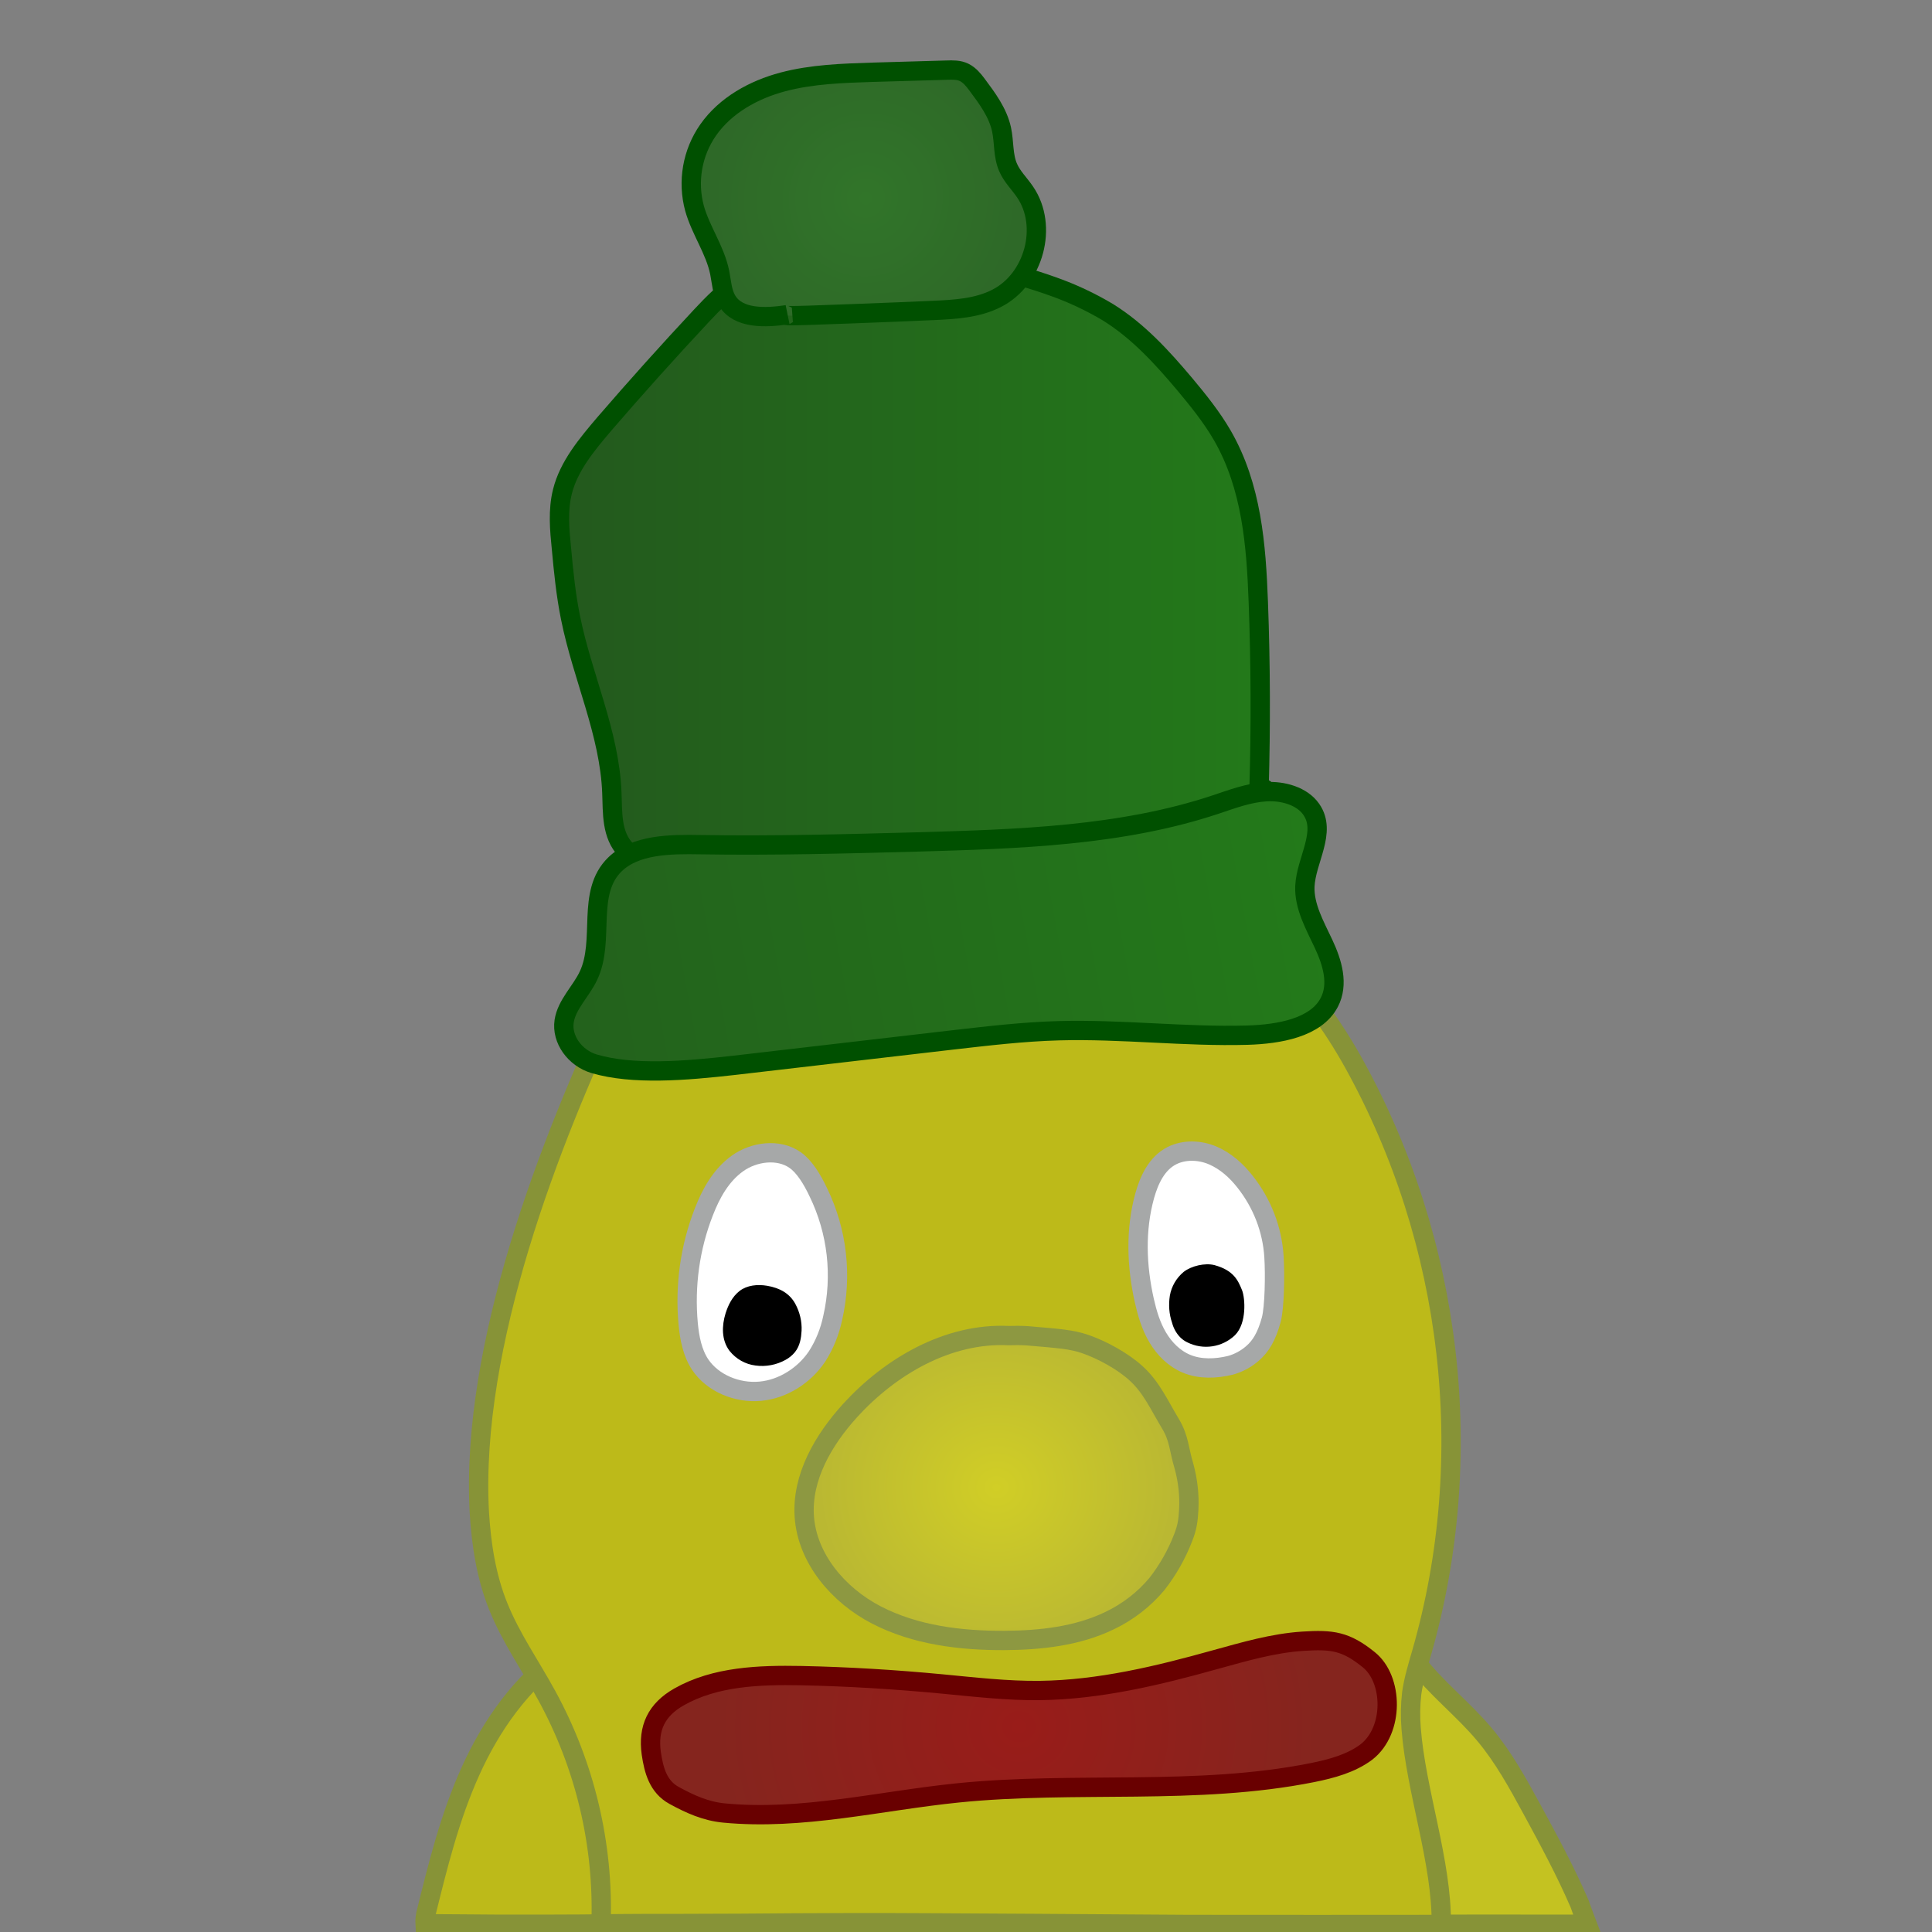 <?xml version="1.0" encoding="utf-8"?>
<!-- Generator: Adobe Illustrator 26.0.2, SVG Export Plug-In . SVG Version: 6.00 Build 0)  -->
<svg version="1.1" id="Ebene_1" xmlns="http://www.w3.org/2000/svg" xmlns:xlink="http://www.w3.org/1999/xlink" x="0px" y="0px"
	 viewBox="0 0 1000 1000" style="enable-background:new 0 0 1000 1000;" xml:space="preserve">
<rect x="0" y="0" width="1000" height="1000" fill="#808080" stroke="none"/>
<style type="text/css">
	.st0{fill:#BDBA19;stroke:#879337;stroke-width:10;stroke-miterlimit:10;}
	.st1{fill:#C4C221;stroke:#879337;stroke-width:10;stroke-miterlimit:10;}
	.st2{clip-path:url(#SVGID_00000023994355784429019900000010664230415564721827_);}
	.st3{clip-path:url(#SVGID_00000045596641518709829580000012133291456794993061_);}
	.st4{clip-path:url(#SVGID_00000121969780169098085700000017890707921987893134_);}
	.st5{clip-path:url(#SVGID_00000147204942835666557960000005822503175724486280_);}
	.st6{fill:url(#SVGID_00000037668799011081709190000018120755588736060604_);stroke:#005000;stroke-width:10;stroke-miterlimit:10;}
	.st7{fill:url(#SVGID_00000138559899322154929080000002366952463358556827_);stroke:#005000;stroke-width:10;stroke-miterlimit:10;}
	.st8{fill:url(#SVGID_00000057119410683594870300000015592119935214780576_);stroke:#005000;stroke-width:10;stroke-miterlimit:10;}
	.st9{fill:#FFFFFF;stroke:#A6A8A8;stroke-width:10;stroke-miterlimit:10;}
	.st10{stroke:#000000;stroke-width:2;stroke-miterlimit:10;}
	
		.st11{fill:url(#SVGID_00000080901121729153921290000016724040441566251152_);stroke:#690000;stroke-width:10;stroke-miterlimit:10;}
	
		.st12{fill:url(#SVGID_00000016773347054050903060000017618777758771719835_);stroke:#8D9841;stroke-width:10;stroke-miterlimit:10;}
</style>
<g id="Ebene_4">
	<path class="st0" d="M259.2,996c11.7,0,43.7,0,51.8-0.2c4.2-0.1,21.5-0.2,25.7-0.2c4.1-19-2.7-38-1.5-57.4
		c0.6-10.4,0.8-21.1-2.6-31c-2.8-8.2-8-15.5-13.1-22.7c-7.4-10.3-15.2-21-28-28.9c-21.8,15.3-37.3,37.5-48,61.2s-16.9,48.9-23.1,74
		c-0.3,1.6-0.5,3.3-0.4,5C228.6,995.7,241.3,995.9,259.2,996z"/>
	<path class="st1" d="M725,996c31.3,0,65-0.1,96.4,0c-0.8-2-3-8.6-3.8-10.6c-7.2-16.7-15.9-32.8-24.6-48.8
		c-7.3-13.4-14.7-27-24.6-38.8c-11.1-13.3-25.3-24.1-35.7-37.9c0.4,3-2.8,3.8-4.7,5.6c-1.8,1.9-3.1,4.3-3.7,6.8
		c-10.2,31-6,64.4-1.8,96.7C723.5,976.5,723.6,988.7,725,996z"/>
	<g>
		<g>
			<defs>
				<path id="SVGID_1_" d="M257.9,831.5c6.5,16.2,16.7,30.7,25.1,46.1c19.8,36.2,29.5,77,28.1,118.2c14.2-0.2,28.5-0.2,42.8-0.2
					c44.2,0,62.4-0.7,132.7-0.3c79.2,0.4,102.8,0.7,128.8,0.8c46.3,0.1,87.7,0,130.6,0c0.4-32.1-13.1-69-15.6-101.5
					c-0.5-6.1-0.4-12.2,0.3-18.2c1-7.1,3.1-13.9,5.1-20.8C764.9,754.3,752,642.7,700.5,550c-21-37.7-53.4-75.4-97.9-79.8
					c-17-1.7-34.1,1.8-50.9,4.6c-88.4,14.6-154.4,3.6-232.8,43.2c-34,72-75.5,178.1-70.8,264.7C249.1,799.2,251.6,815.9,257.9,831.5
					z"/>
			</defs>
			<clipPath id="SVGID_00000039841061941763492110000007582837788212414888_">
				<use xlink:href="#SVGID_1_"  style="overflow:visible;"/>
			</clipPath>
			<g style="clip-path:url(#SVGID_00000039841061941763492110000007582837788212414888_);">
				<g>
					<defs>
						<rect id="SVGID_00000070838843665694496560000017327231234529736116_" x="242.8" y="464.8" width="513.3" height="536.3"/>
					</defs>
					<clipPath id="SVGID_00000171684953093373528750000007274202467575889564_">
						<use xlink:href="#SVGID_00000070838843665694496560000017327231234529736116_"  style="overflow:visible;"/>
					</clipPath>
					<g style="clip-path:url(#SVGID_00000171684953093373528750000007274202467575889564_);">
					</g>
				</g>
			</g>
		</g>
		<path class="st0" d="M257.9,831.5c6.5,16.2,16.7,30.7,25.1,46.1c19.8,36.2,29.5,77,28.1,118.2c14.2-0.2,28.5-0.2,42.8-0.2
			c44.2,0,62.4-0.7,132.7-0.3c79.2,0.4,102.8,0.7,128.8,0.8c46.3,0.1,87.7,0,130.6,0c0.4-32.1-13.1-69-15.6-101.5
			c-0.5-6.1-0.4-12.2,0.3-18.2c1-7.1,3.1-13.9,5.1-20.8C764.9,754.3,752,642.7,700.5,550c-21-37.7-53.4-75.4-97.9-79.8
			c-17-1.7-34.1,1.8-50.9,4.6c-88.4,14.6-154.4,3.6-232.8,43.2c-34,72-75.5,178.1-70.8,264.7C249.1,799.2,251.6,815.9,257.9,831.5z"
			/>
	</g>
	<g>
		<g>
			<defs>
				<path id="SVGID_00000102515611914011452560000003419139284661244054_" d="M651.7,407.7c0.9-32,0.8-64-0.4-96
					c-1.1-29.5-3.4-59.9-18.6-86.3c-5.5-9.5-12.5-18.2-19.7-26.8c-11.5-13.6-23.7-27.1-39.4-36.9c-9-5.4-18.6-9.9-28.5-13.4
					c-44.1-15.8-91.6-19.4-137.6-10.3c-8.3,1.7-16.7,3.8-23.9,7.8c-8.1,4.5-14.4,11.1-20.5,17.6c-17.1,18.3-33.8,36.9-50.1,55.8
					c-9.2,10.8-18.6,22-21.9,35.3c-2.4,9.6-1.5,19.6-0.5,29.4c1.1,12,2.3,24,4.7,35.8c6.1,30.5,20.3,59.9,21.4,90.8
					c0.4,10.2-0.3,21.6,7.3,29.5c9.4,9.7,26,9,40.3,8.3c78.5-3.8,159.7,17.7,234.7-1.9c12.4-3.2,24.4-7.5,36.4-11.9
					c7.4-2.7,15.3-5.7,19.6-11.6S657.7,407.1,651.7,407.7z"/>
			</defs>
			<clipPath id="SVGID_00000138553824163404105410000000677632622491886006_">
				<use xlink:href="#SVGID_00000102515611914011452560000003419139284661244054_"  style="overflow:visible;"/>
			</clipPath>
			<g style="clip-path:url(#SVGID_00000138553824163404105410000000677632622491886006_);">
				<g>
					<defs>
						<rect id="SVGID_00000043415785388771353510000016391501817764793737_" x="284.7" y="128.1" width="377.8" height="331.6"/>
					</defs>
					<clipPath id="SVGID_00000047023468568516439060000013656399884569766295_">
						<use xlink:href="#SVGID_00000043415785388771353510000016391501817764793737_"  style="overflow:visible;"/>
					</clipPath>
					<g style="clip-path:url(#SVGID_00000047023468568516439060000013656399884569766295_);">
					</g>
				</g>
			</g>
		</g>
		
			<linearGradient id="SVGID_00000062895072720077286300000011423493284452829333_" gradientUnits="userSpaceOnUse" x1="289.571" y1="293.928" x2="657.429" y2="293.928">
			<stop  offset="0" style="stop-color:#23591D"/>
			<stop  offset="1" style="stop-color:#237A1A"/>
		</linearGradient>
		
			<path style="fill:url(#SVGID_00000062895072720077286300000011423493284452829333_);stroke:#005000;stroke-width:10;stroke-miterlimit:10;" d="
			M651.7,407.7c0.9-32,0.8-64-0.4-96c-1.1-29.5-3.4-59.9-18.6-86.3c-5.5-9.5-12.5-18.2-19.7-26.8c-11.5-13.6-23.7-27.1-39.4-36.9
			c-9-5.4-18.6-9.9-28.5-13.4c-44.1-15.8-91.6-19.4-137.6-10.3c-8.3,1.7-16.7,3.8-23.9,7.8c-8.1,4.5-14.4,11.1-20.5,17.6
			c-17.1,18.3-33.8,36.9-50.1,55.8c-9.2,10.8-18.6,22-21.9,35.3c-2.4,9.6-1.5,19.6-0.5,29.4c1.1,12,2.3,24,4.7,35.8
			c6.1,30.5,20.3,59.9,21.4,90.8c0.4,10.2-0.3,21.6,7.3,29.5c9.4,9.7,26,9,40.3,8.3c78.5-3.8,159.7,17.7,234.7-1.9
			c12.4-3.2,24.4-7.5,36.4-11.9c7.4-2.7,15.3-5.7,19.6-11.6S657.7,407.1,651.7,407.7z"/>
	</g>
	
		<linearGradient id="SVGID_00000132058808725126267910000010541992141537379243_" gradientUnits="userSpaceOnUse" x1="163.206" y1="423.334" x2="678.006" y2="561.314" gradientTransform="matrix(0.997 8.141666e-02 8.141666e-02 -0.997 -40.237 957.5)">
		<stop  offset="0" style="stop-color:#23591D"/>
		<stop  offset="1" style="stop-color:#237A1A"/>
	</linearGradient>
	
		<path style="fill:url(#SVGID_00000132058808725126267910000010541992141537379243_);stroke:#005000;stroke-width:10;stroke-miterlimit:10;" d="
		M307.5,550.6c-10-3-16.9-12.7-15.5-22c1.3-8.7,8.8-15.5,12.6-23.6c8.7-18.4-1.4-42.9,13.7-57.6c10.6-10.3,28.5-10.5,44.4-10.2
		c37.3,0.6,74.5-0.4,111.8-1.4c52.4-1.5,105.9-3.1,154.8-19.4c8.4-2.8,16.8-6,25.8-6.6s18.9,2.3,23.6,9.1
		c8.2,11.7-2.7,26.2-3.3,39.9c-0.4,10.4,5.2,20.2,9.7,29.8s7.9,20.8,2.9,30.3c-6.9,13.1-26,16.4-42.3,16.9
		c-32.5,0.9-65.1-3.2-97.6-2.3c-18.5,0.5-36.9,2.7-55.3,4.8l-112.7,13.1C354.5,554.3,327.5,556.5,307.5,550.6z"/>
	
		<radialGradient id="SVGID_00000041259845743560822980000003828150344196134825_" cx="423.708" cy="844.149" r="70.24" gradientTransform="matrix(1.13 7.000000e-02 9.000000e-02 -1.15 -106.61 1043.69)" gradientUnits="userSpaceOnUse">
		<stop  offset="0" style="stop-color:#317529"/>
		<stop  offset="1" style="stop-color:#2E6928"/>
	</radialGradient>
	
		<path style="fill:url(#SVGID_00000041259845743560822980000003828150344196134825_);stroke:#005000;stroke-width:10;stroke-miterlimit:10;" d="
		M407.4,162.9c-11.3,1.7-25.3,2.2-31.1-7.3c-2.6-4.3-2.8-9.6-3.8-14.6c-2.4-11.7-9.8-21.7-13-33.1c-3.8-13.9-1.2-28.9,7.1-40.7
		c8.9-12.7,23.5-20.8,38.6-24.8s30.9-4.5,46.5-5l38.3-1.1c3.1-0.1,6.3-0.2,9.1,1.2s4.8,3.9,6.6,6.3c5.3,7.1,10.8,14.5,12.7,23.2
		c1.4,6.5,0.7,13.6,3.4,19.7c2,4.7,5.9,8.4,8.8,12.7c12,17.6,4.7,45.1-14.7,55c-10.1,5.2-21.9,5.8-33.2,6.3l-18.7,0.8
		c-15.2,0.6-30.4,1.2-45.6,1.7C411.5,163.4,404.7,163.6,407.4,162.9z"/>
	<path class="st9" d="M659.4,650.4c-0.9-14.2-6.2-27.7-15-38.8c-4.4-5.6-9.9-10.6-16.6-13.5s-14.8-3.2-21.3,0.1
		c-7.8,4-11.7,12.5-14,20.7c-4.9,17.7-4.2,36.4-0.2,54.3c1.5,6.6,3.4,13.1,6.9,19s8.5,11,15,13.7c7,2.9,15.1,2.6,22.6,0.8
		c4.3-1.2,8.2-3.3,11.5-6.2c4.2-3.6,7.3-8.6,9.7-17.4C659.7,676.7,660,659.8,659.4,650.4z"/>
	<path class="st9" d="M411.5,600.4c-8.6-6-21.3-4.3-29.8,1.8s-13.7,15.5-17.4,25.1c-7.2,18.4-9.9,38.2-8.1,57.9
		c0.7,7.3,2.1,14.9,6.2,21.1c6.5,9.7,19.2,14.9,31.1,13.8s22.9-8.3,29.4-18c3.9-6.1,6.6-12.8,8.1-19.9c5-21.9,2.4-44.8-7.4-65
		C420.4,610.4,416.3,603.7,411.5,600.4z"/>
	<path class="st10" d="M396.9,666.5c-4.8-0.8-9.9-0.3-13.5,2.5s-5.6,7-6.9,11.1c-1.9,6.2-2.1,13.2,1.9,18.5c3.2,4,7.8,6.6,12.8,7.2
		c5.1,0.7,10.4-0.3,14.9-2.8c1.8-1,3.3-2.2,4.6-3.8c2.4-3,3-6.8,3.2-10.5c0.2-4.6-0.9-9.2-3.1-13.3
		C408.1,670.4,403.4,667.6,396.9,666.5z"/>
	<path class="st10" d="M628.4,655.8c-4.6-1.2-11.4,0.4-15.1,3.3c-3.6,3-6,7.1-6.8,11.7c-0.7,4.5-0.4,9.2,1.1,13.5
		c0.7,2.7,2,5.1,3.9,7.1c1,1,2.2,1.9,3.5,2.5c7.8,3.9,17.2,2.5,23.5-3.5c5.9-5.9,4.9-18.4,3.5-22.1
		C639.9,663.1,637.8,658.4,628.4,655.8z"/>
	
		<radialGradient id="SVGID_00000055702877913643249530000005960959231687425688_" cx="495.427" cy="99.843" r="137.572" gradientTransform="matrix(1.13 0 0 -1.06 -32.47 999.53)" gradientUnits="userSpaceOnUse">
		<stop  offset="0" style="stop-color:#991C19"/>
		<stop  offset="1" style="stop-color:#85251E"/>
	</radialGradient>
	
		<path style="fill:url(#SVGID_00000055702877913643249530000005960959231687425688_);stroke:#690000;stroke-width:10;stroke-miterlimit:10;" d="
		M708.4,859c-11.8-9.5-18.7-10.5-34.1-9.5s-30.3,5.4-45.2,9.5c-29.7,8.3-60,15.6-90.8,16c-17,0.2-33.9-1.8-50.8-3.4
		c-24.2-2.3-48.5-3.8-72.9-4.3c-21.6-0.4-44.4,0.4-63.1,11c-11.8,6.7-16.2,16.2-14.4,29.2c1.3,8.9,3.6,17.3,11.8,21.8
		s16.4,8.2,25.8,9.1c40.4,3.9,80.7-6.3,121.1-10.4c61-6.2,123.4,1.5,183.5-10.5c9.9-2,20-4.7,28-10.7
		C721.7,895.5,721.1,869.1,708.4,859z"/>
	
		<radialGradient id="SVGID_00000153675968867402507730000009547956570813496195_" cx="485.18" cy="216.723" r="81.6" gradientTransform="matrix(1.13 0 0 -1.06 -32.47 999.53)" gradientUnits="userSpaceOnUse">
		<stop  offset="0" style="stop-color:#D1CE26"/>
		<stop  offset="1" style="stop-color:#BAB832"/>
	</radialGradient>
	
		<path style="fill:url(#SVGID_00000153675968867402507730000009547956570813496195_);stroke:#8D9841;stroke-width:10;stroke-miterlimit:10;" d="
		M522,691.3c-31.5-1.5-61.3,16.1-82,38.8c-13.9,15.3-25.1,34.6-23.7,54.9c1.5,21.6,17.5,40.7,37.5,51s43.3,13.2,66,13.1
		c18.7-0.1,37.9-2.2,54.6-10.3c9.4-4.5,17.7-10.9,24.4-18.9c5.7-7.3,10.3-15.4,13.6-24c2.1-5.3,2.6-8.9,2.9-14.6
		c0.4-7.6-0.5-15.2-2.5-22.5c-2.6-8.5-2.4-14.4-7.1-22.1c-5.5-9.1-9.7-18.7-17.7-25.9c-6.8-6.2-17.3-12-26.2-15.1
		c-7.3-2.5-13.7-2.9-30.1-4.3C528.5,691.2,525.2,691.2,522,691.3z"/>
</g>
</svg>
